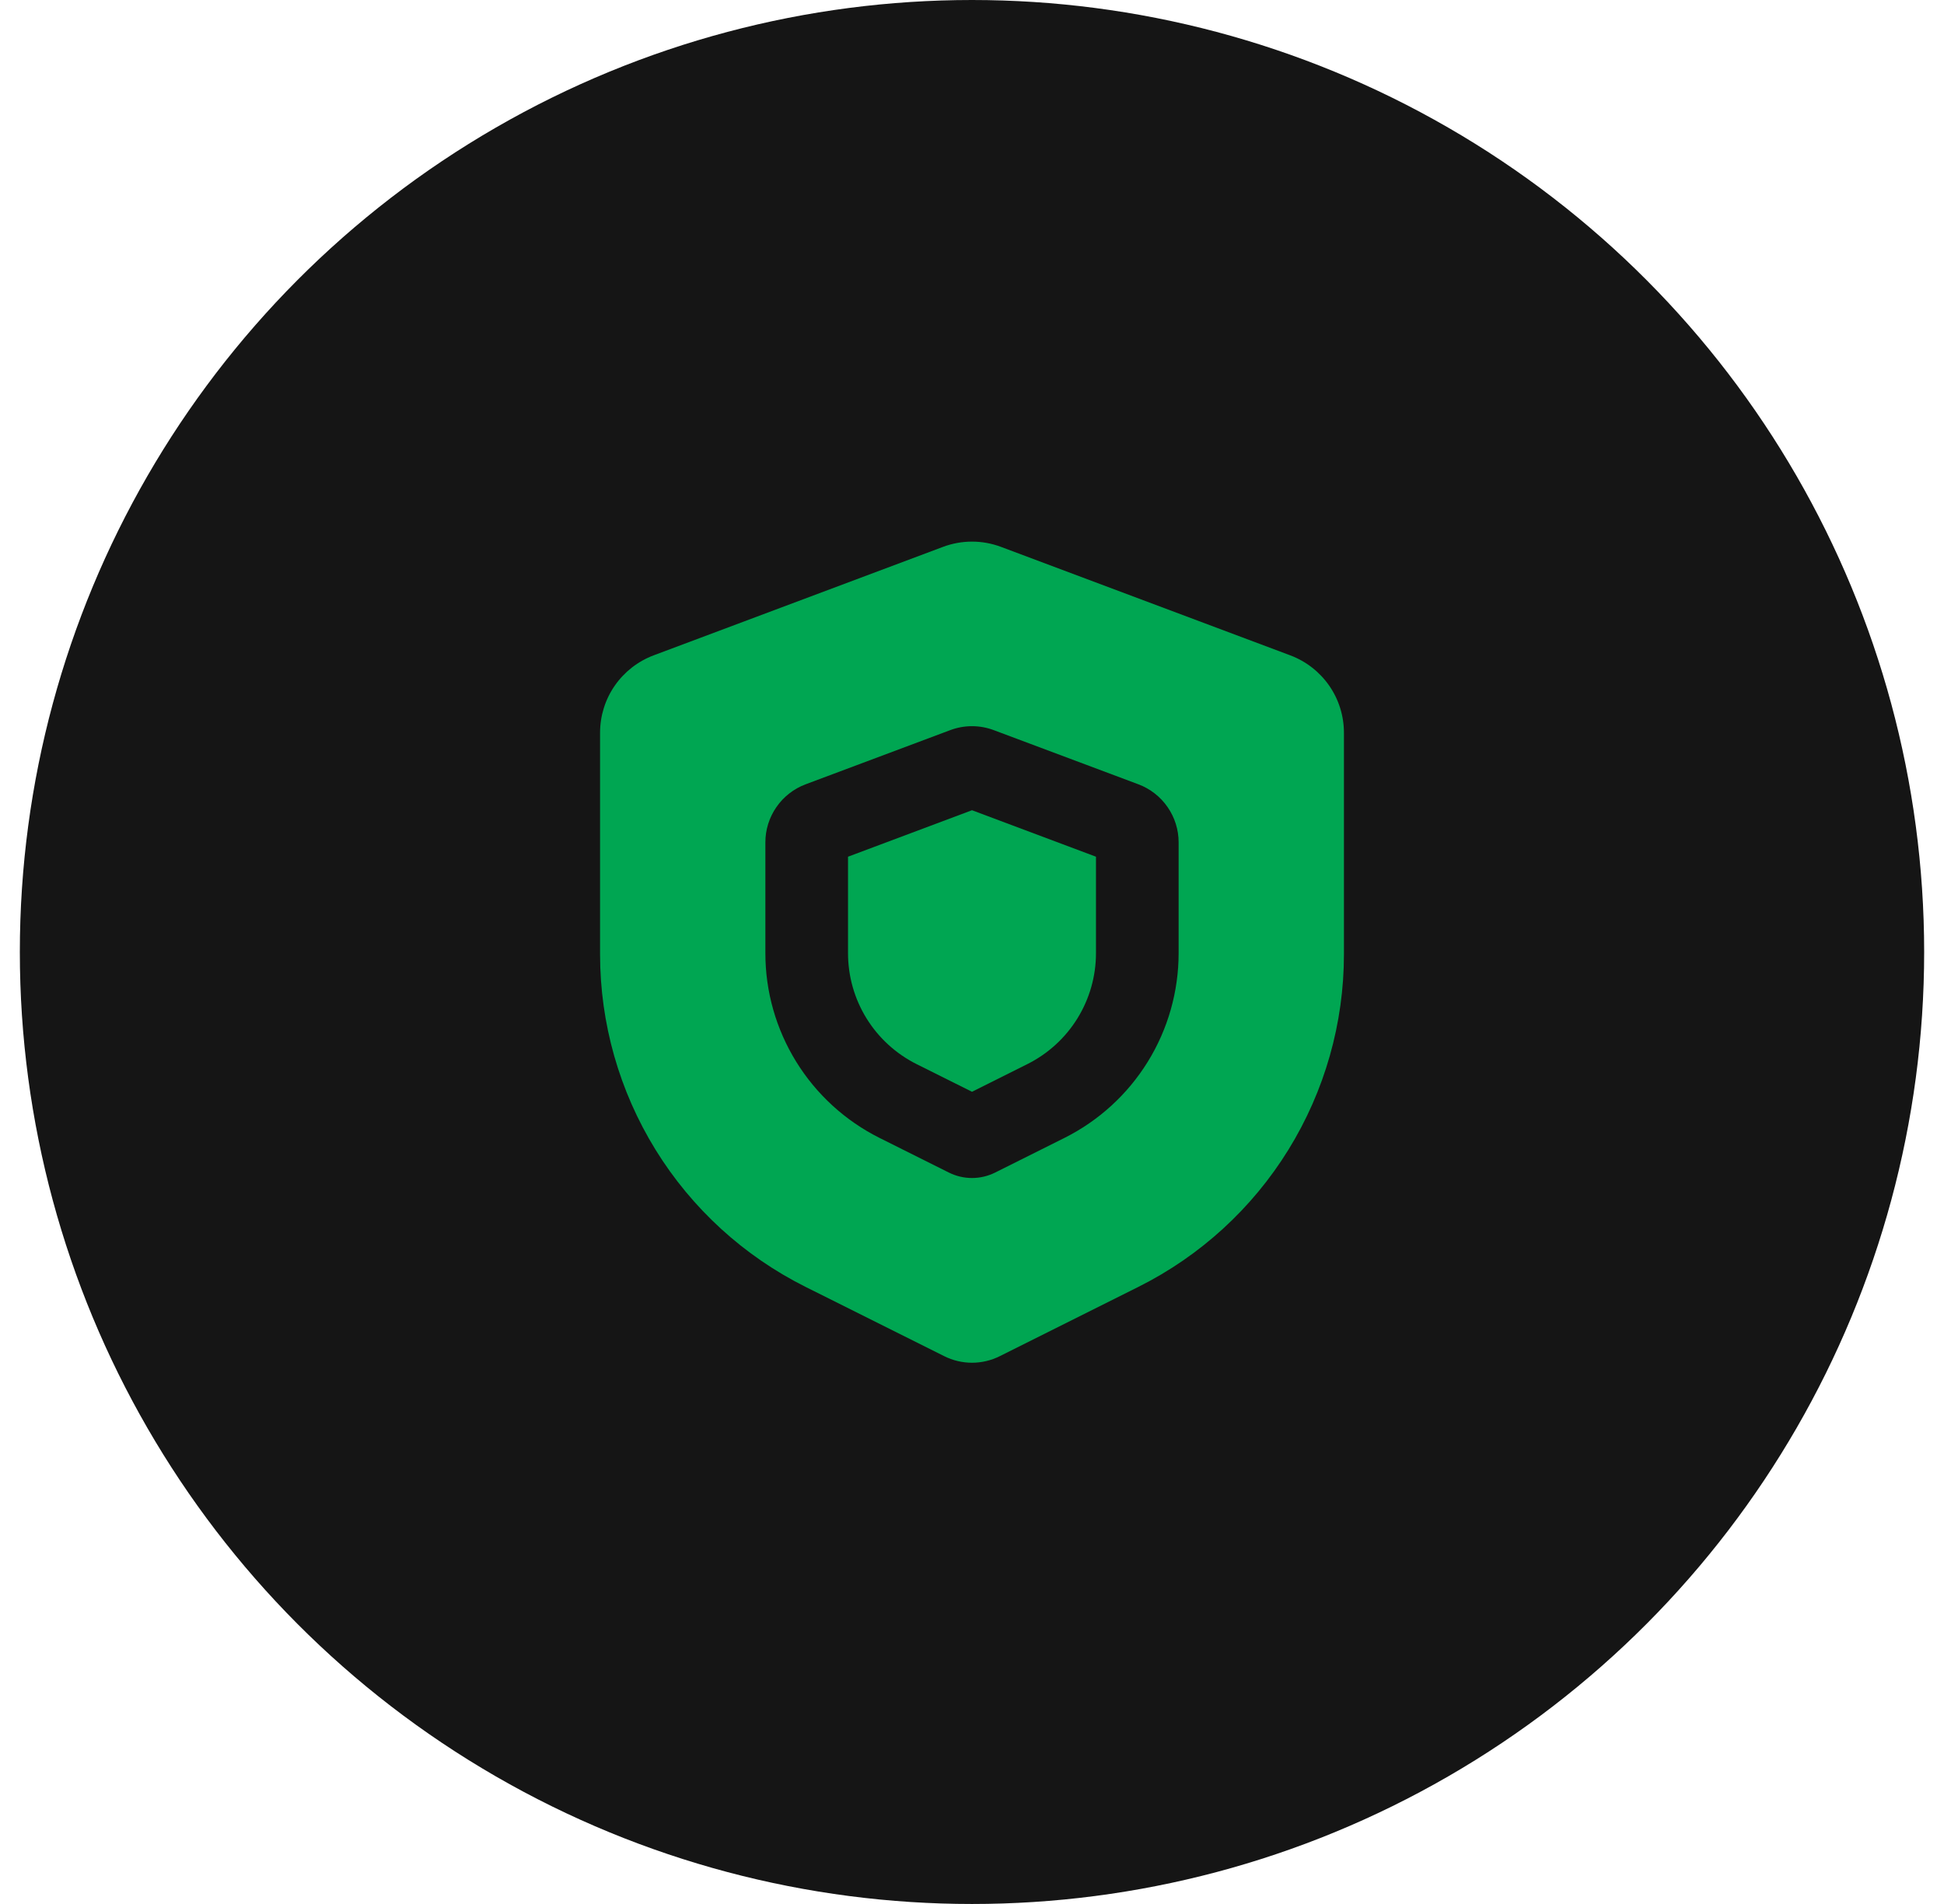<svg width="49" height="48" viewBox="0 0 49 48" fill="none" xmlns="http://www.w3.org/2000/svg">
<circle cx="24.5" cy="24" r="24" fill="#151515"/>
<path d="M21.375 21.598L24.5 20.426L27.625 21.598V24.03C27.625 24.61 27.463 25.179 27.158 25.673C26.853 26.166 26.417 26.565 25.898 26.825L24.5 27.524L23.102 26.826C22.583 26.566 22.146 26.167 21.841 25.673C21.536 25.179 21.375 24.61 21.375 24.029V21.598Z" fill="#00A652"/>
<path fill-rule="evenodd" clip-rule="evenodd" d="M25.231 13.787C24.76 13.61 24.24 13.61 23.769 13.787L16.477 16.521C16.08 16.67 15.738 16.937 15.496 17.285C15.254 17.634 15.125 18.048 15.125 18.472V24.059C15.125 25.8 15.61 27.506 16.525 28.988C17.44 30.469 18.75 31.666 20.307 32.444L23.801 34.19C24.018 34.298 24.257 34.355 24.5 34.355C24.743 34.355 24.982 34.298 25.199 34.19L28.693 32.443C30.25 31.665 31.56 30.468 32.475 28.986C33.39 27.505 33.875 25.799 33.875 24.058V18.473C33.875 18.049 33.746 17.635 33.504 17.286C33.262 16.938 32.92 16.671 32.523 16.522L25.231 13.787ZM25.049 18.407C24.695 18.274 24.305 18.274 23.951 18.407L20.305 19.773C20.007 19.885 19.751 20.085 19.57 20.347C19.389 20.608 19.291 20.919 19.292 21.237V24.029C19.291 24.996 19.561 25.944 20.069 26.767C20.578 27.59 21.305 28.255 22.171 28.688L23.918 29.561C24.099 29.651 24.298 29.698 24.5 29.698C24.702 29.698 24.901 29.651 25.082 29.561L26.829 28.688C27.694 28.255 28.422 27.59 28.93 26.768C29.439 25.945 29.708 24.997 29.708 24.03V21.237C29.709 20.919 29.611 20.608 29.43 20.347C29.249 20.085 28.993 19.885 28.695 19.773L25.049 18.407Z" fill="#00A652"/>
</svg>
